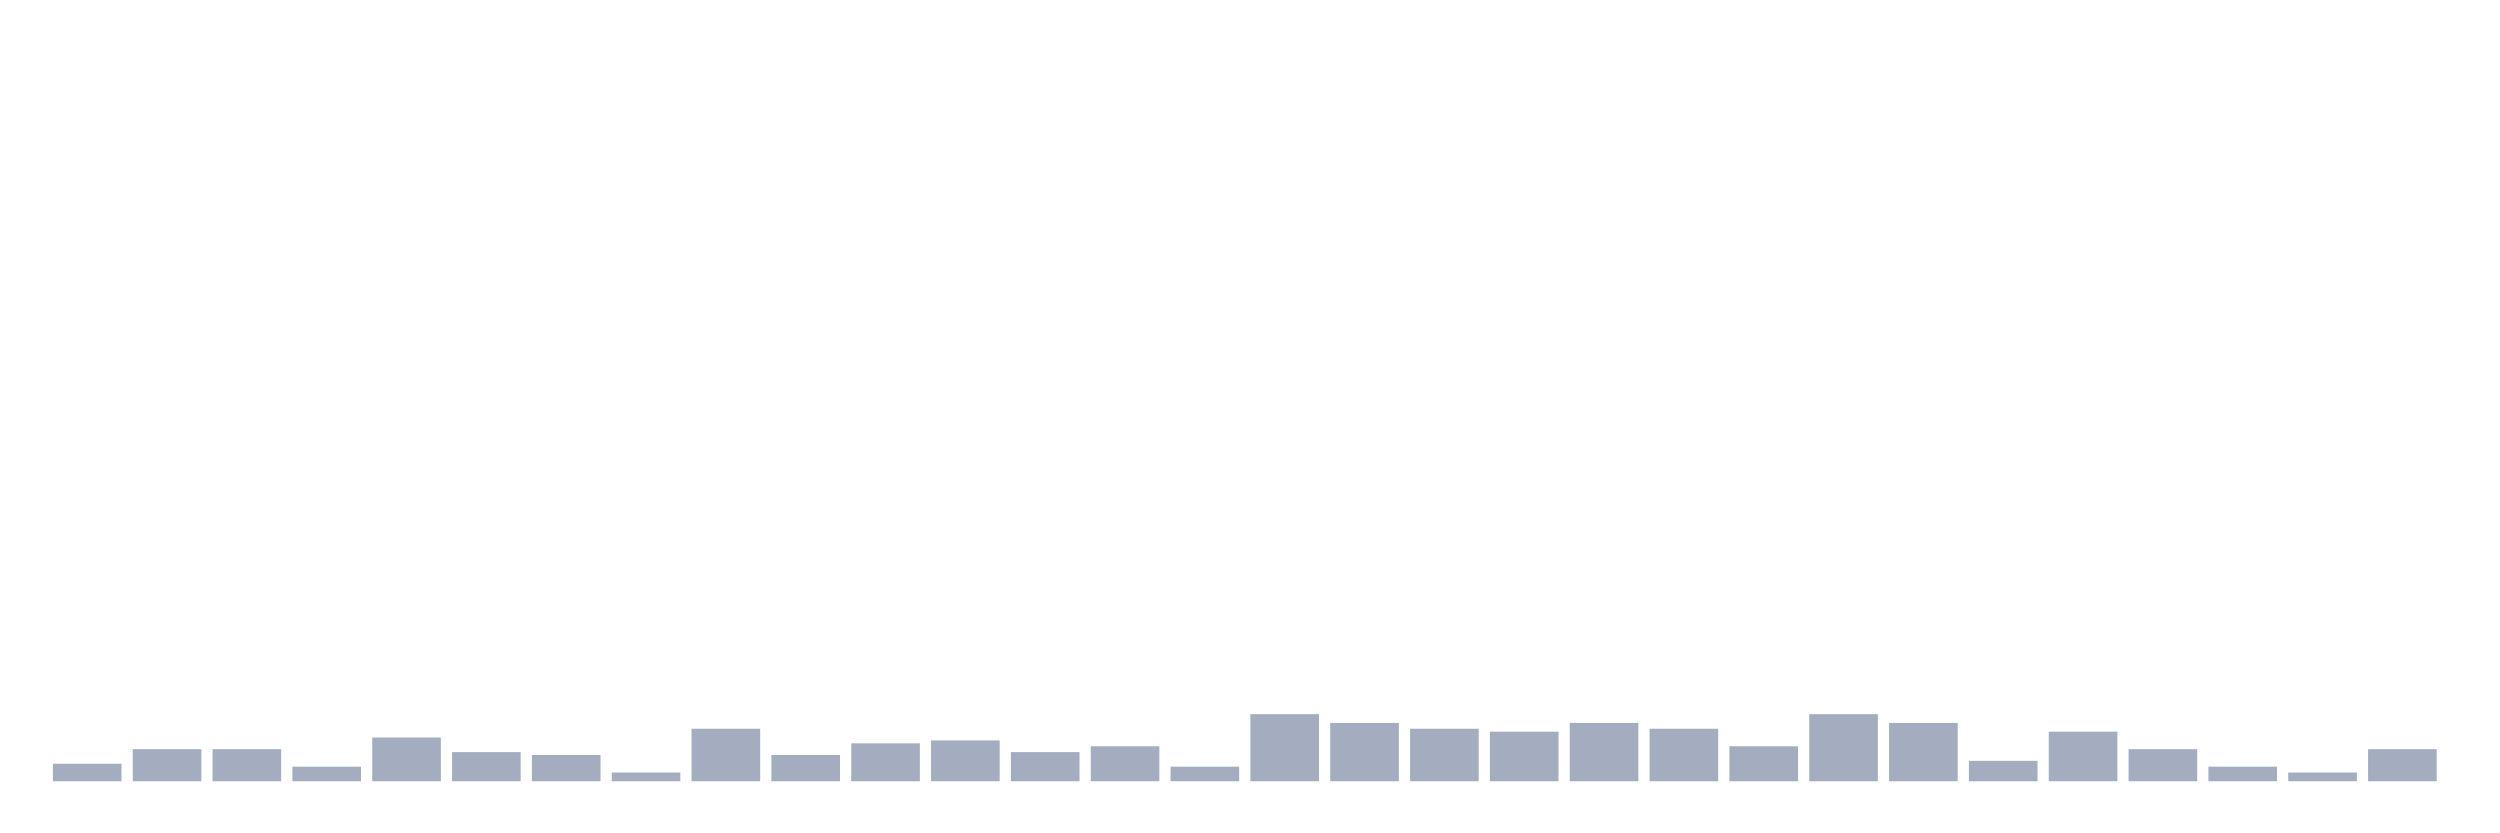 <svg xmlns="http://www.w3.org/2000/svg" viewBox="0 0 480 160"><g transform="translate(10,10)"><rect class="bar" x="0.153" width="13.175" y="136.64" height="3.36" fill="rgb(164,173,192)"></rect><rect class="bar" x="15.482" width="13.175" y="133.84" height="6.16" fill="rgb(164,173,192)"></rect><rect class="bar" x="30.81" width="13.175" y="133.84" height="6.16" fill="rgb(164,173,192)"></rect><rect class="bar" x="46.138" width="13.175" y="137.2" height="2.8" fill="rgb(164,173,192)"></rect><rect class="bar" x="61.466" width="13.175" y="131.6" height="8.4" fill="rgb(164,173,192)"></rect><rect class="bar" x="76.794" width="13.175" y="134.4" height="5.6" fill="rgb(164,173,192)"></rect><rect class="bar" x="92.123" width="13.175" y="134.96" height="5.04" fill="rgb(164,173,192)"></rect><rect class="bar" x="107.451" width="13.175" y="138.32" height="1.68" fill="rgb(164,173,192)"></rect><rect class="bar" x="122.779" width="13.175" y="129.92" height="10.08" fill="rgb(164,173,192)"></rect><rect class="bar" x="138.107" width="13.175" y="134.96" height="5.04" fill="rgb(164,173,192)"></rect><rect class="bar" x="153.436" width="13.175" y="132.72" height="7.28" fill="rgb(164,173,192)"></rect><rect class="bar" x="168.764" width="13.175" y="132.16" height="7.84" fill="rgb(164,173,192)"></rect><rect class="bar" x="184.092" width="13.175" y="134.4" height="5.6" fill="rgb(164,173,192)"></rect><rect class="bar" x="199.42" width="13.175" y="133.28" height="6.72" fill="rgb(164,173,192)"></rect><rect class="bar" x="214.748" width="13.175" y="137.2" height="2.8" fill="rgb(164,173,192)"></rect><rect class="bar" x="230.077" width="13.175" y="127.12" height="12.88" fill="rgb(164,173,192)"></rect><rect class="bar" x="245.405" width="13.175" y="128.8" height="11.2" fill="rgb(164,173,192)"></rect><rect class="bar" x="260.733" width="13.175" y="129.92" height="10.08" fill="rgb(164,173,192)"></rect><rect class="bar" x="276.061" width="13.175" y="130.48" height="9.52" fill="rgb(164,173,192)"></rect><rect class="bar" x="291.39" width="13.175" y="128.8" height="11.2" fill="rgb(164,173,192)"></rect><rect class="bar" x="306.718" width="13.175" y="129.92" height="10.08" fill="rgb(164,173,192)"></rect><rect class="bar" x="322.046" width="13.175" y="133.28" height="6.72" fill="rgb(164,173,192)"></rect><rect class="bar" x="337.374" width="13.175" y="127.12" height="12.88" fill="rgb(164,173,192)"></rect><rect class="bar" x="352.702" width="13.175" y="128.8" height="11.2" fill="rgb(164,173,192)"></rect><rect class="bar" x="368.031" width="13.175" y="136.08" height="3.92" fill="rgb(164,173,192)"></rect><rect class="bar" x="383.359" width="13.175" y="130.48" height="9.52" fill="rgb(164,173,192)"></rect><rect class="bar" x="398.687" width="13.175" y="133.84" height="6.16" fill="rgb(164,173,192)"></rect><rect class="bar" x="414.015" width="13.175" y="137.2" height="2.8" fill="rgb(164,173,192)"></rect><rect class="bar" x="429.344" width="13.175" y="138.32" height="1.68" fill="rgb(164,173,192)"></rect><rect class="bar" x="444.672" width="13.175" y="133.84" height="6.16" fill="rgb(164,173,192)"></rect></g></svg>